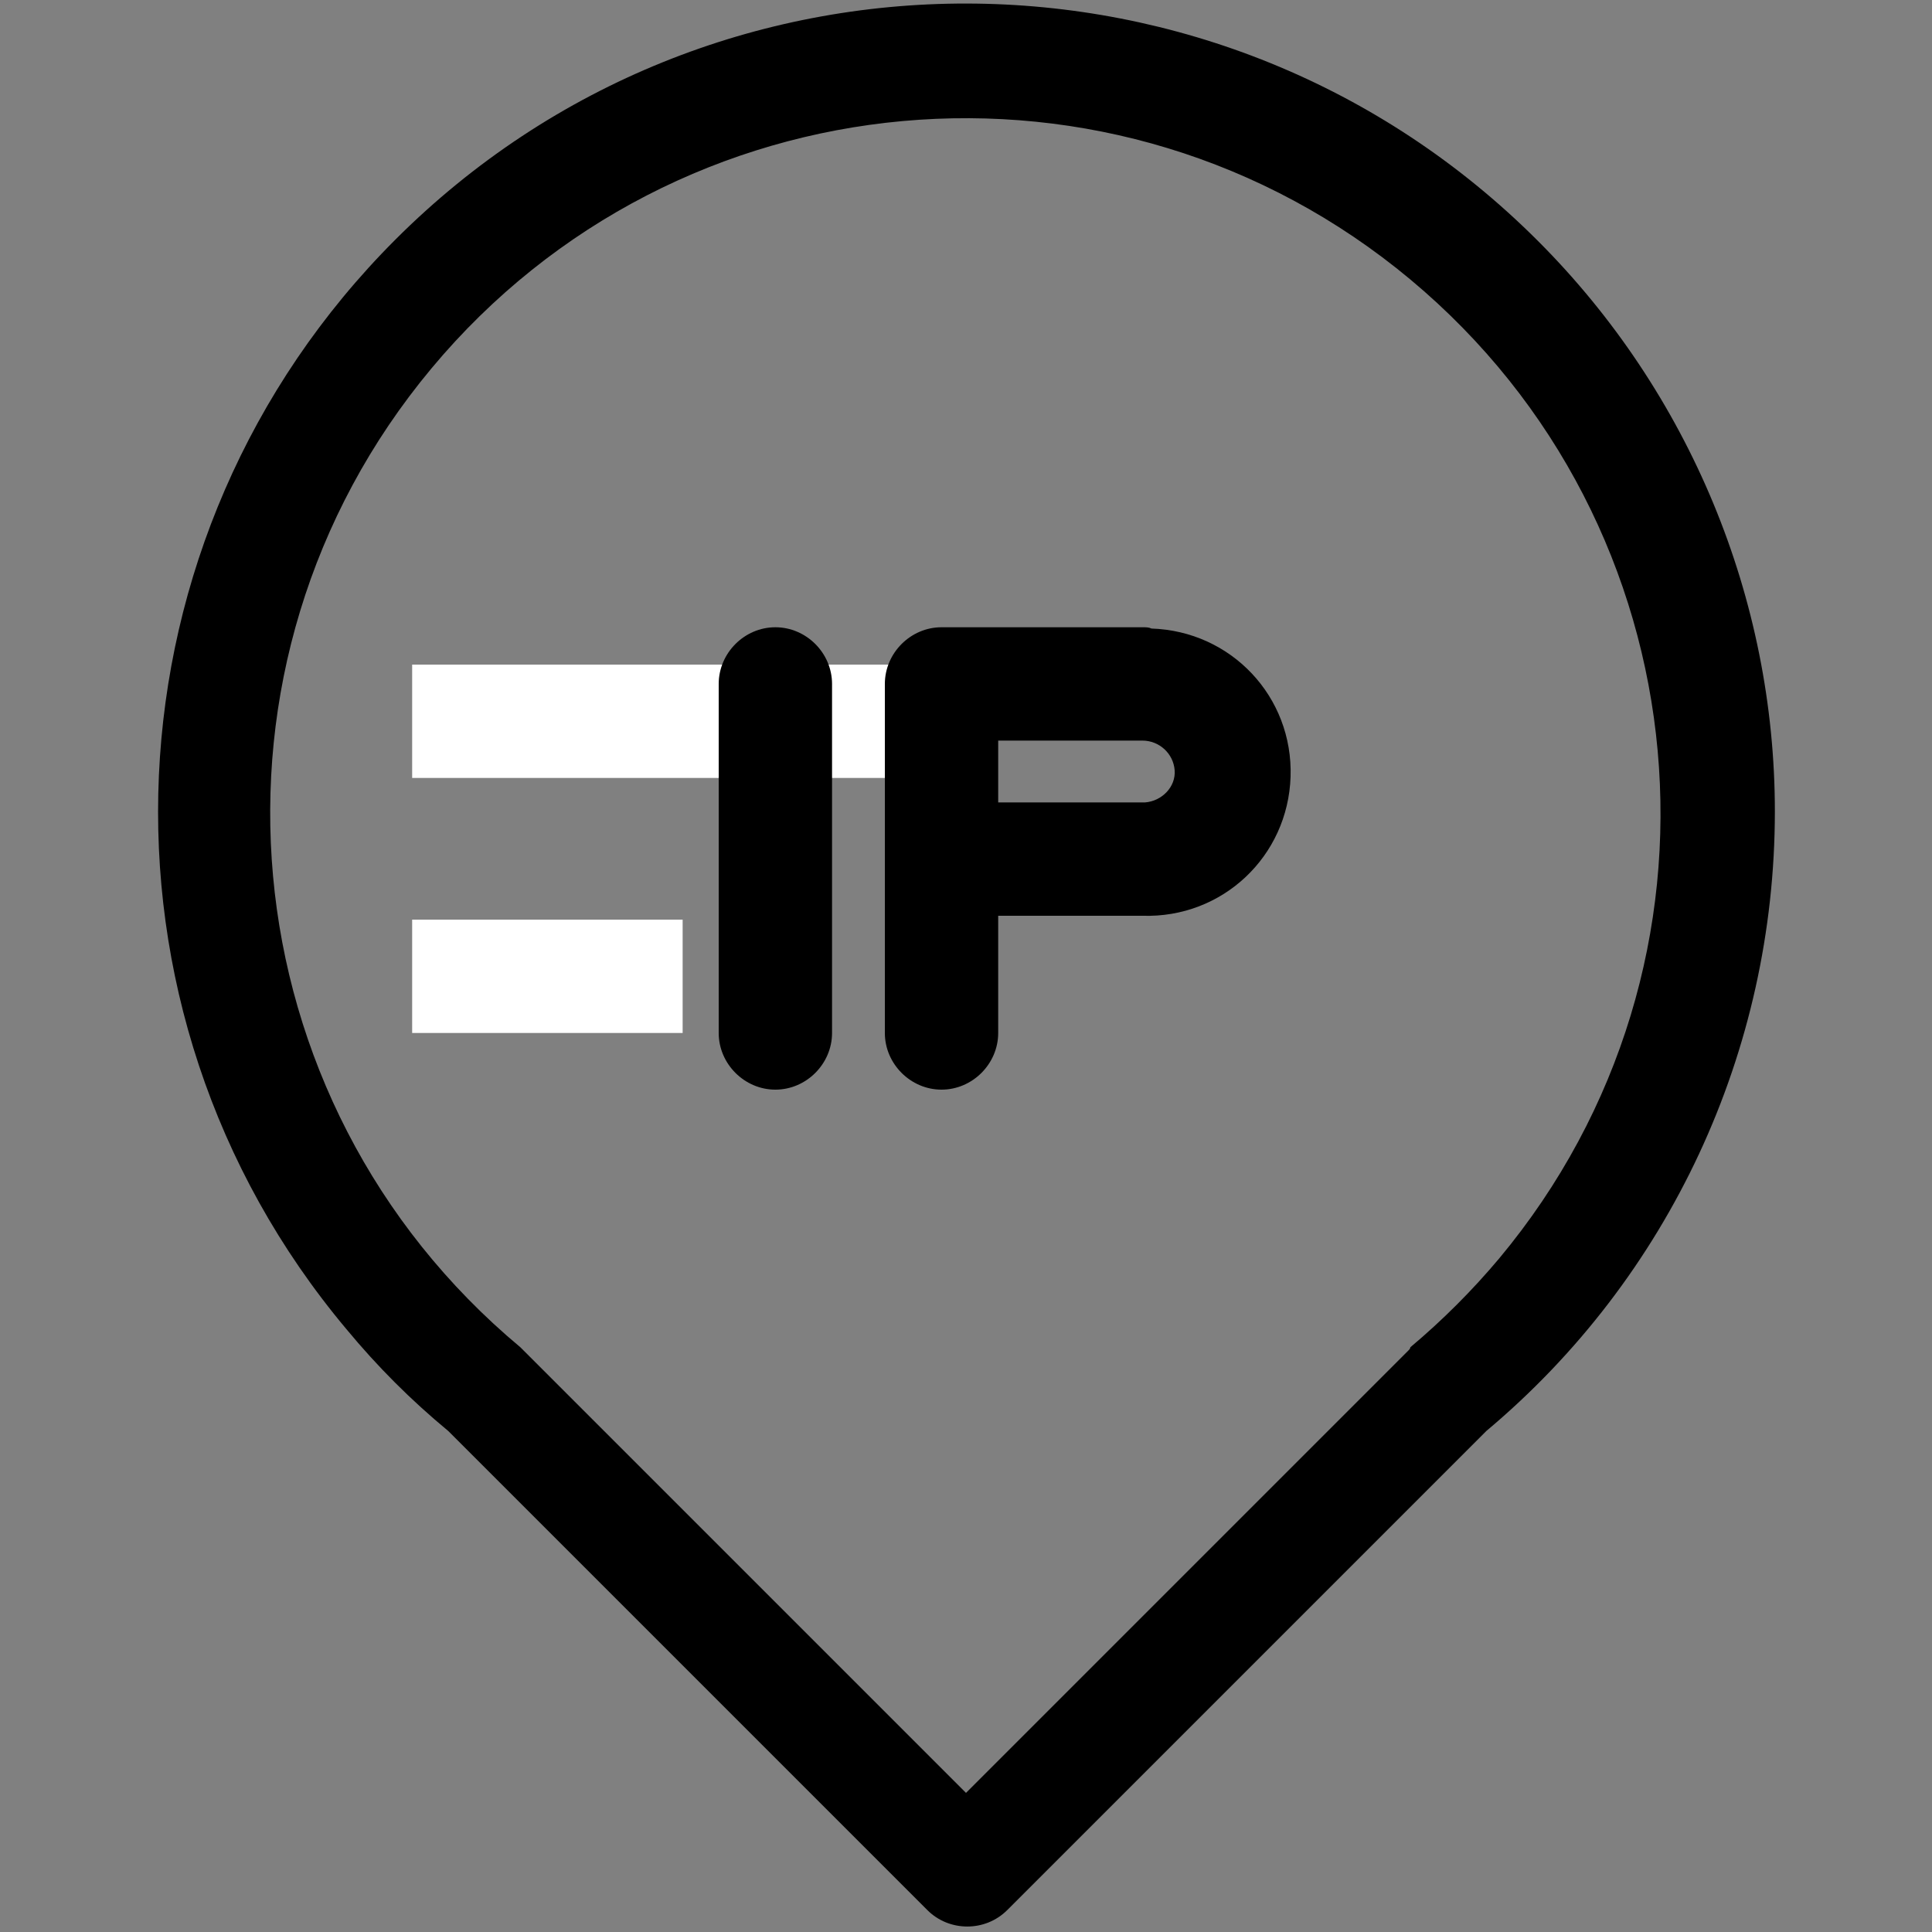 <?xml version="1.0" encoding="utf-8"?>
<!-- Generator: Adobe Illustrator 25.3.1, SVG Export Plug-In . SVG Version: 6.00 Build 0)  -->
<svg version="1.1" id="Layer_1" xmlns="http://www.w3.org/2000/svg" xmlns:xlink="http://www.w3.org/1999/xlink" x="0px" y="0px"
	 viewBox="0 0 15 15" style="enable-background:new 0 0 15 15;" xml:space="preserve">
<rect x="0" y="0" width="15" height="15" fill="#808080" stroke="none"/>
<style type="text/css">
	.st0{fill:#FFFFFF;}
</style>
<rect id="Rectangle_1225" x="3.2" y="5.16" class="st0" width="4.2" height="0.88"/>
<rect id="Rectangle_1226" x="3.2" y="7.14" class="st0" width="2.1" height="0.88"/>
<g id="Group_6173" transform="translate(15106.701 4540.459)">
	<g id="Group_6172" transform="translate(-15147.701 -4540.459)">
		<path id="Path_5838" d="M52.94,1.87c-2.45-2.45-6.42-2.46-8.87-0.01c-2.3,2.3-2.47,5.97-0.38,8.46l0,0
			c0.24,0.29,0.5,0.55,0.79,0.79l3.72,3.72c0.17,0.17,0.45,0.17,0.62,0l3.72-3.72c1.42-1.19,2.24-2.95,2.24-4.81
			C54.78,4.65,54.12,3.05,52.94,1.87z M51.93,10.49l-3.43,3.43l-3.43-3.43c-0.01-0.01-0.02-0.02-0.03-0.03
			c-2.29-1.91-2.6-5.31-0.69-7.6c1.91-2.29,5.31-2.6,7.6-0.69c2.29,1.91,2.6,5.31,0.69,7.6c-0.21,0.25-0.44,0.48-0.69,0.69
			C51.95,10.47,51.94,10.48,51.93,10.49z"/>
		<path id="Path_5839" d="M49.87,4.87h-1.56c-0.24,0-0.44,0.2-0.44,0.44v0v2.71c0,0.24,0.2,0.44,0.44,0.44
			c0.24,0,0.44-0.2,0.44-0.44V7.11h1.12c0.62,0.02,1.13-0.46,1.15-1.08c0.02-0.62-0.46-1.13-1.08-1.15
			C49.92,4.87,49.9,4.87,49.87,4.87L49.87,4.87z M49.87,6.23h-1.12V5.75h1.12c0.13,0,0.24,0.1,0.25,0.23s-0.1,0.24-0.23,0.25
			C49.88,6.23,49.88,6.23,49.87,6.23z"/>
		<path id="Path_5840" d="M47.02,4.87c-0.24,0-0.44,0.2-0.44,0.44v0v2.71c0,0.24,0.2,0.44,0.44,0.44c0.24,0,0.44-0.2,0.44-0.44V5.31
			C47.46,5.07,47.26,4.87,47.02,4.87C47.02,4.87,47.02,4.87,47.02,4.87z"/>
	</g>
</g>
</svg>
